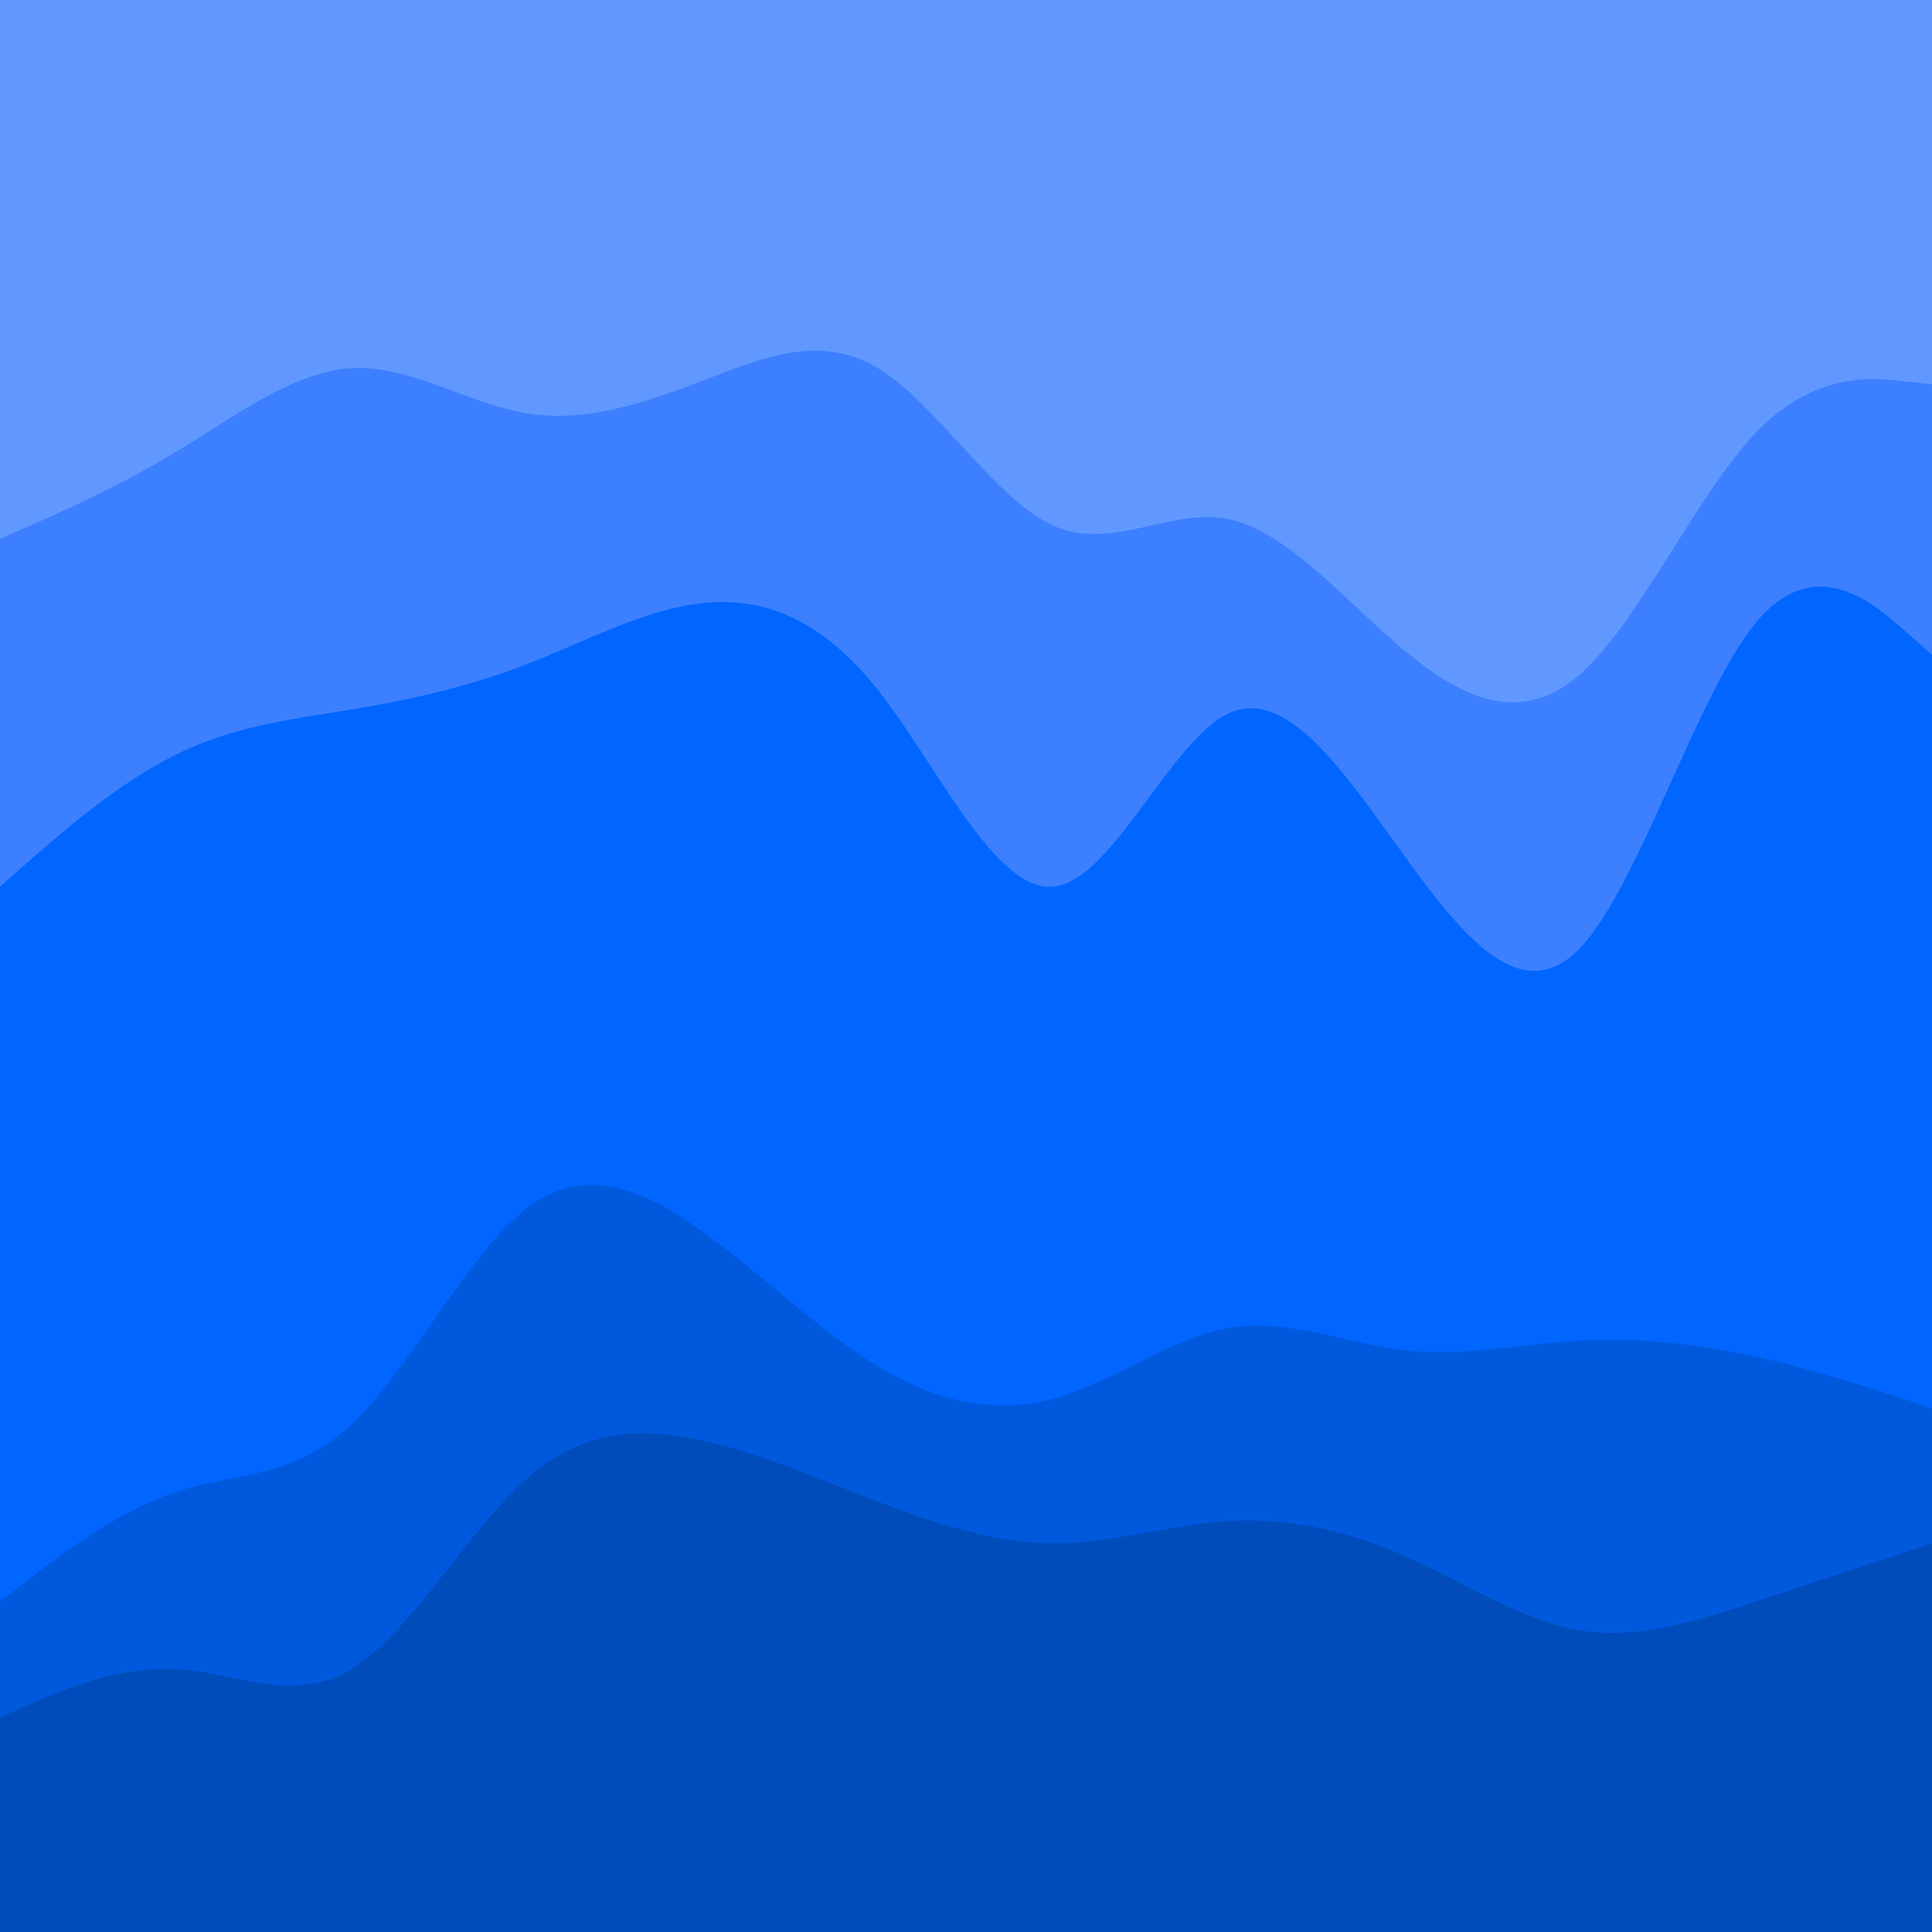<svg id="visual" viewBox="0 0 900 900" width="900" height="900" xmlns="http://www.w3.org/2000/svg" xmlns:xlink="http://www.w3.org/1999/xlink" version="1.1"><path d="M0 253L13.7 247C27.3 241 54.7 229 82 212.5C109.3 196 136.7 175 163.8 173.5C191 172 218 190 245.2 194.5C272.3 199 299.7 190 327 179.5C354.3 169 381.7 157 409 173.5C436.3 190 463.7 235 491 247C518.3 259 545.7 238 573 244C600.3 250 627.7 283 654.8 305.5C682 328 709 340 736.2 316C763.3 292 790.7 232 818 203.5C845.3 175 872.7 178 886.3 179.5L900 181L900 0L886.3 0C872.7 0 845.3 0 818 0C790.7 0 763.3 0 736.2 0C709 0 682 0 654.8 0C627.7 0 600.3 0 573 0C545.7 0 518.3 0 491 0C463.7 0 436.3 0 409 0C381.7 0 354.3 0 327 0C299.7 0 272.3 0 245.2 0C218 0 191 0 163.8 0C136.7 0 109.3 0 82 0C54.7 0 27.3 0 13.7 0L0 0Z" fill="#6198ff"></path><path d="M0 415L13.7 403C27.3 391 54.7 367 82 353.5C109.3 340 136.7 337 163.8 332.5C191 328 218 322 245.2 311.5C272.3 301 299.7 286 327 283C354.3 280 381.7 289 409 323.5C436.3 358 463.7 418 491 415C518.3 412 545.7 346 573 334C600.3 322 627.7 364 654.8 401.5C682 439 709 472 736.2 443.5C763.3 415 790.7 325 818 292C845.3 259 872.7 283 886.3 295L900 307L900 179L886.3 177.5C872.7 176 845.3 173 818 201.5C790.7 230 763.3 290 736.2 314C709 338 682 326 654.8 303.5C627.7 281 600.3 248 573 242C545.7 236 518.3 257 491 245C463.7 233 436.3 188 409 171.5C381.7 155 354.3 167 327 177.5C299.7 188 272.3 197 245.2 192.5C218 188 191 170 163.8 171.5C136.7 173 109.3 194 82 210.5C54.7 227 27.3 239 13.7 245L0 251Z" fill="#3c80ff"></path><path d="M0 748L13.7 737.5C27.3 727 54.7 706 82 697C109.3 688 136.7 691 163.8 665.5C191 640 218 586 245.2 565C272.3 544 299.7 556 327 575.5C354.3 595 381.7 622 409 638.5C436.3 655 463.7 661 491 653.5C518.3 646 545.7 625 573 620.5C600.3 616 627.7 628 654.8 631C682 634 709 628 736.2 626.5C763.3 625 790.7 628 818 634C845.3 640 872.7 649 886.3 653.5L900 658L900 305L886.3 293C872.7 281 845.3 257 818 290C790.7 323 763.3 413 736.2 441.5C709 470 682 437 654.8 399.5C627.7 362 600.3 320 573 332C545.7 344 518.3 410 491 413C463.7 416 436.3 356 409 321.5C381.7 287 354.3 278 327 281C299.7 284 272.3 299 245.2 309.5C218 320 191 326 163.8 330.5C136.7 335 109.3 338 82 351.5C54.7 365 27.3 389 13.7 401L0 413Z" fill="#0066ff"></path><path d="M0 802L13.7 796C27.3 790 54.7 778 82 779.5C109.3 781 136.7 796 163.8 779.5C191 763 218 715 245.2 691C272.3 667 299.7 667 327 673C354.3 679 381.7 691 409 701.5C436.3 712 463.7 721 491 721C518.3 721 545.7 712 573 710.5C600.3 709 627.7 715 654.8 727C682 739 709 757 736.2 761.5C763.3 766 790.7 757 818 748C845.3 739 872.7 730 886.3 725.5L900 721L900 656L886.3 651.5C872.7 647 845.3 638 818 632C790.7 626 763.3 623 736.2 624.5C709 626 682 632 654.8 629C627.7 626 600.3 614 573 618.5C545.7 623 518.3 644 491 651.5C463.7 659 436.3 653 409 636.5C381.7 620 354.3 593 327 573.5C299.7 554 272.3 542 245.2 563C218 584 191 638 163.8 663.5C136.7 689 109.3 686 82 695C54.7 704 27.3 725 13.7 735.5L0 746Z" fill="#0059dd"></path><path d="M0 901L13.7 901C27.3 901 54.7 901 82 901C109.3 901 136.7 901 163.8 901C191 901 218 901 245.2 901C272.3 901 299.7 901 327 901C354.3 901 381.7 901 409 901C436.3 901 463.7 901 491 901C518.3 901 545.7 901 573 901C600.3 901 627.7 901 654.8 901C682 901 709 901 736.2 901C763.3 901 790.7 901 818 901C845.3 901 872.7 901 886.3 901L900 901L900 719L886.3 723.5C872.7 728 845.3 737 818 746C790.7 755 763.3 764 736.2 759.5C709 755 682 737 654.8 725C627.7 713 600.3 707 573 708.5C545.7 710 518.3 719 491 719C463.7 719 436.3 710 409 699.5C381.7 689 354.3 677 327 671C299.7 665 272.3 665 245.2 689C218 713 191 761 163.8 777.5C136.7 794 109.3 779 82 777.5C54.7 776 27.3 788 13.7 794L0 800Z" fill="#004cbb"></path></svg>